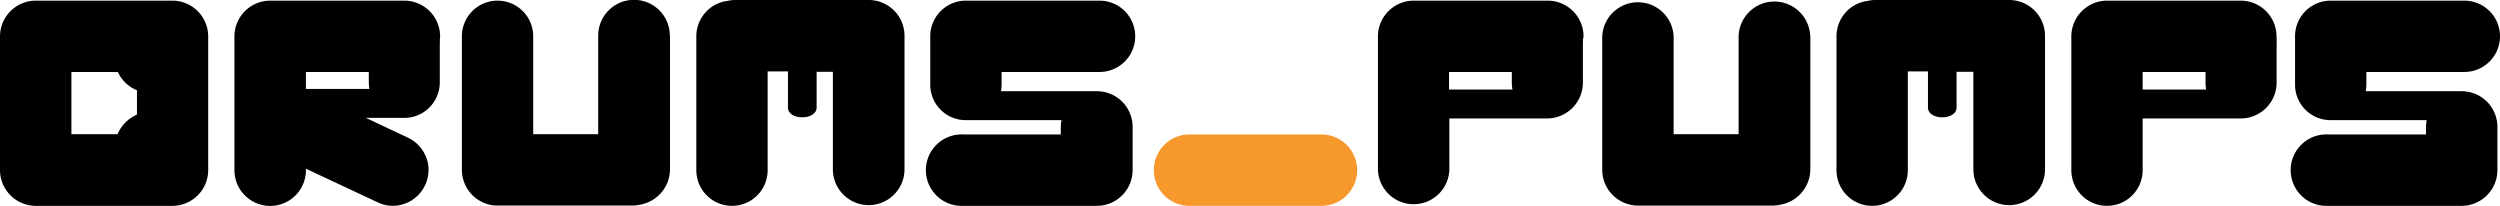 <svg id="Layer_1" data-name="Layer 1" xmlns="http://www.w3.org/2000/svg" viewBox="0 0 307.76 25.3"><defs><style>.cls-1{isolation:isolate;}.cls-2{fill:#f7982d;}</style></defs><g class="cls-1"><g class="cls-1"><path d="M29.77,8.52V25a4.41,4.41,0,0,1-4.39,4.39H8.53A4.41,4.41,0,0,1,4.14,25V8.52A4.41,4.41,0,0,1,8.53,4.13H25.38A4.41,4.41,0,0,1,29.77,8.52ZM18.65,12.91H12.93v7.66h5.68A4.59,4.59,0,0,1,21,18.16v-3A4.36,4.36,0,0,1,18.65,12.91Z" transform="translate(-4.14 -4.05)"/><path d="M58.28,8.91a1.5,1.5,0,0,1,0,.4v4.86a4.37,4.37,0,0,1-4.21,4.39h-4.9L54.36,21a4.46,4.46,0,0,1,2.27,2.48,4.34,4.34,0,0,1-.15,3.35,4.45,4.45,0,0,1-4,2.56,4.31,4.31,0,0,1-1.84-.43L41.8,24.82V25A4.4,4.4,0,0,1,33,25V8.52a4.41,4.41,0,0,1,4.4-4.39H53.93a4.41,4.41,0,0,1,4.39,4.39A1.29,1.29,0,0,1,58.28,8.91Zm-16.48,4V15h7.81a6.23,6.23,0,0,1-.07-.86V12.91Z" transform="translate(-4.14 -4.05)"/><path d="M86.62,8.44V24.89a4.45,4.45,0,0,1-3.71,4.36,4.74,4.74,0,0,1-1,.11H65.38A4.41,4.41,0,0,1,61,25V8.52a4.39,4.39,0,0,1,8.78,0V20.57h8V8.44a4.41,4.41,0,0,1,8.82,0Z" transform="translate(-4.14 -4.05)"/><path d="M115.49,8.44V24.89a4.41,4.41,0,0,1-8.82,0v-12h-2V17.3c0,.68-.72,1.19-1.77,1.19s-1.76-.51-1.76-1.19V12.84H98.64V25a4.39,4.39,0,0,1-8.78,0V8.52a4.39,4.39,0,0,1,3.85-4.36,4,4,0,0,1,.9-.11H111.1A4.41,4.41,0,0,1,115.49,8.44Z" transform="translate(-4.14 -4.05)"/><path d="M143.57,19.68V25a4.41,4.41,0,0,1-4.39,4.39H122.73a4.4,4.4,0,1,1,0-8.79h12v-.89a6.4,6.4,0,0,1,.08-.87H123.05a4.36,4.36,0,0,1-4.39-4.39V8.52a4.38,4.38,0,0,1,4.39-4.39H139.5a4.39,4.39,0,0,1,0,8.78H127.44v1.51a8.09,8.09,0,0,1-.07.86h11.81A4.39,4.39,0,0,1,143.57,19.68Z" transform="translate(-4.14 -4.05)"/></g><g class="cls-1"><path class="cls-2" d="M171.22,25a4.41,4.41,0,0,1-4.4,4.39H150.37a4.4,4.4,0,0,1,0-8.79h16.45A4.42,4.42,0,0,1,171.22,25Z" transform="translate(-4.14 -4.05)"/></g><g class="cls-1"><path d="M199,8.91a1.5,1.5,0,0,1,0,.4v4.93a4.41,4.41,0,0,1-4.39,4.39H182.56V25a4.4,4.4,0,0,1-8.79,0V8.52a4.41,4.41,0,0,1,4.39-4.39h16.53a4.41,4.41,0,0,1,4.39,4.39A1.29,1.29,0,0,1,199,8.91Zm-16.48,6.16h7.81a5.31,5.31,0,0,1-.08-.83V12.91h-7.73Z" transform="translate(-4.14 -4.05)"/><path d="M227,8.44V24.89a4.45,4.45,0,0,1-3.7,4.36,4.74,4.74,0,0,1-1,.11H205.78a4.42,4.42,0,0,1-4.4-4.39V8.52a4.4,4.4,0,0,1,8.79,0V20.57h8V8.44a4.41,4.41,0,0,1,8.81,0Z" transform="translate(-4.14 -4.05)"/><path d="M255.89,8.44V24.89a4.41,4.41,0,0,1-8.82,0v-12H245V17.3c0,.68-.72,1.19-1.76,1.19s-1.76-.51-1.76-1.19V12.84H239V25a4.39,4.39,0,1,1-8.78,0V8.52a4.39,4.39,0,0,1,3.85-4.36,4,4,0,0,1,.9-.11h16.48A4.41,4.41,0,0,1,255.89,8.44Z" transform="translate(-4.14 -4.05)"/><path d="M284.4,8.91a2,2,0,0,1,0,.4v4.93A4.41,4.41,0,0,1,280,18.63H267.91V25a4.39,4.39,0,0,1-8.78,0V8.52a4.41,4.41,0,0,1,4.39-4.39H280a4.41,4.41,0,0,1,4.39,4.39A1.71,1.71,0,0,1,284.4,8.91Zm-16.49,6.16h7.81a7,7,0,0,1-.07-.83V12.91h-7.74Z" transform="translate(-4.14 -4.05)"/><path d="M311.58,19.68V25a4.41,4.41,0,0,1-4.39,4.39H290.74a4.4,4.4,0,1,1,0-8.79h12.05v-.89a6.4,6.4,0,0,1,.08-.87H291.06a4.36,4.36,0,0,1-4.39-4.39V8.52a4.38,4.38,0,0,1,4.39-4.39h16.45a4.39,4.39,0,0,1,0,8.78H295.45v1.51a8.09,8.09,0,0,1-.07.86h11.81A4.39,4.39,0,0,1,311.58,19.68Z" transform="translate(-4.14 -4.05)"/></g></g></svg>